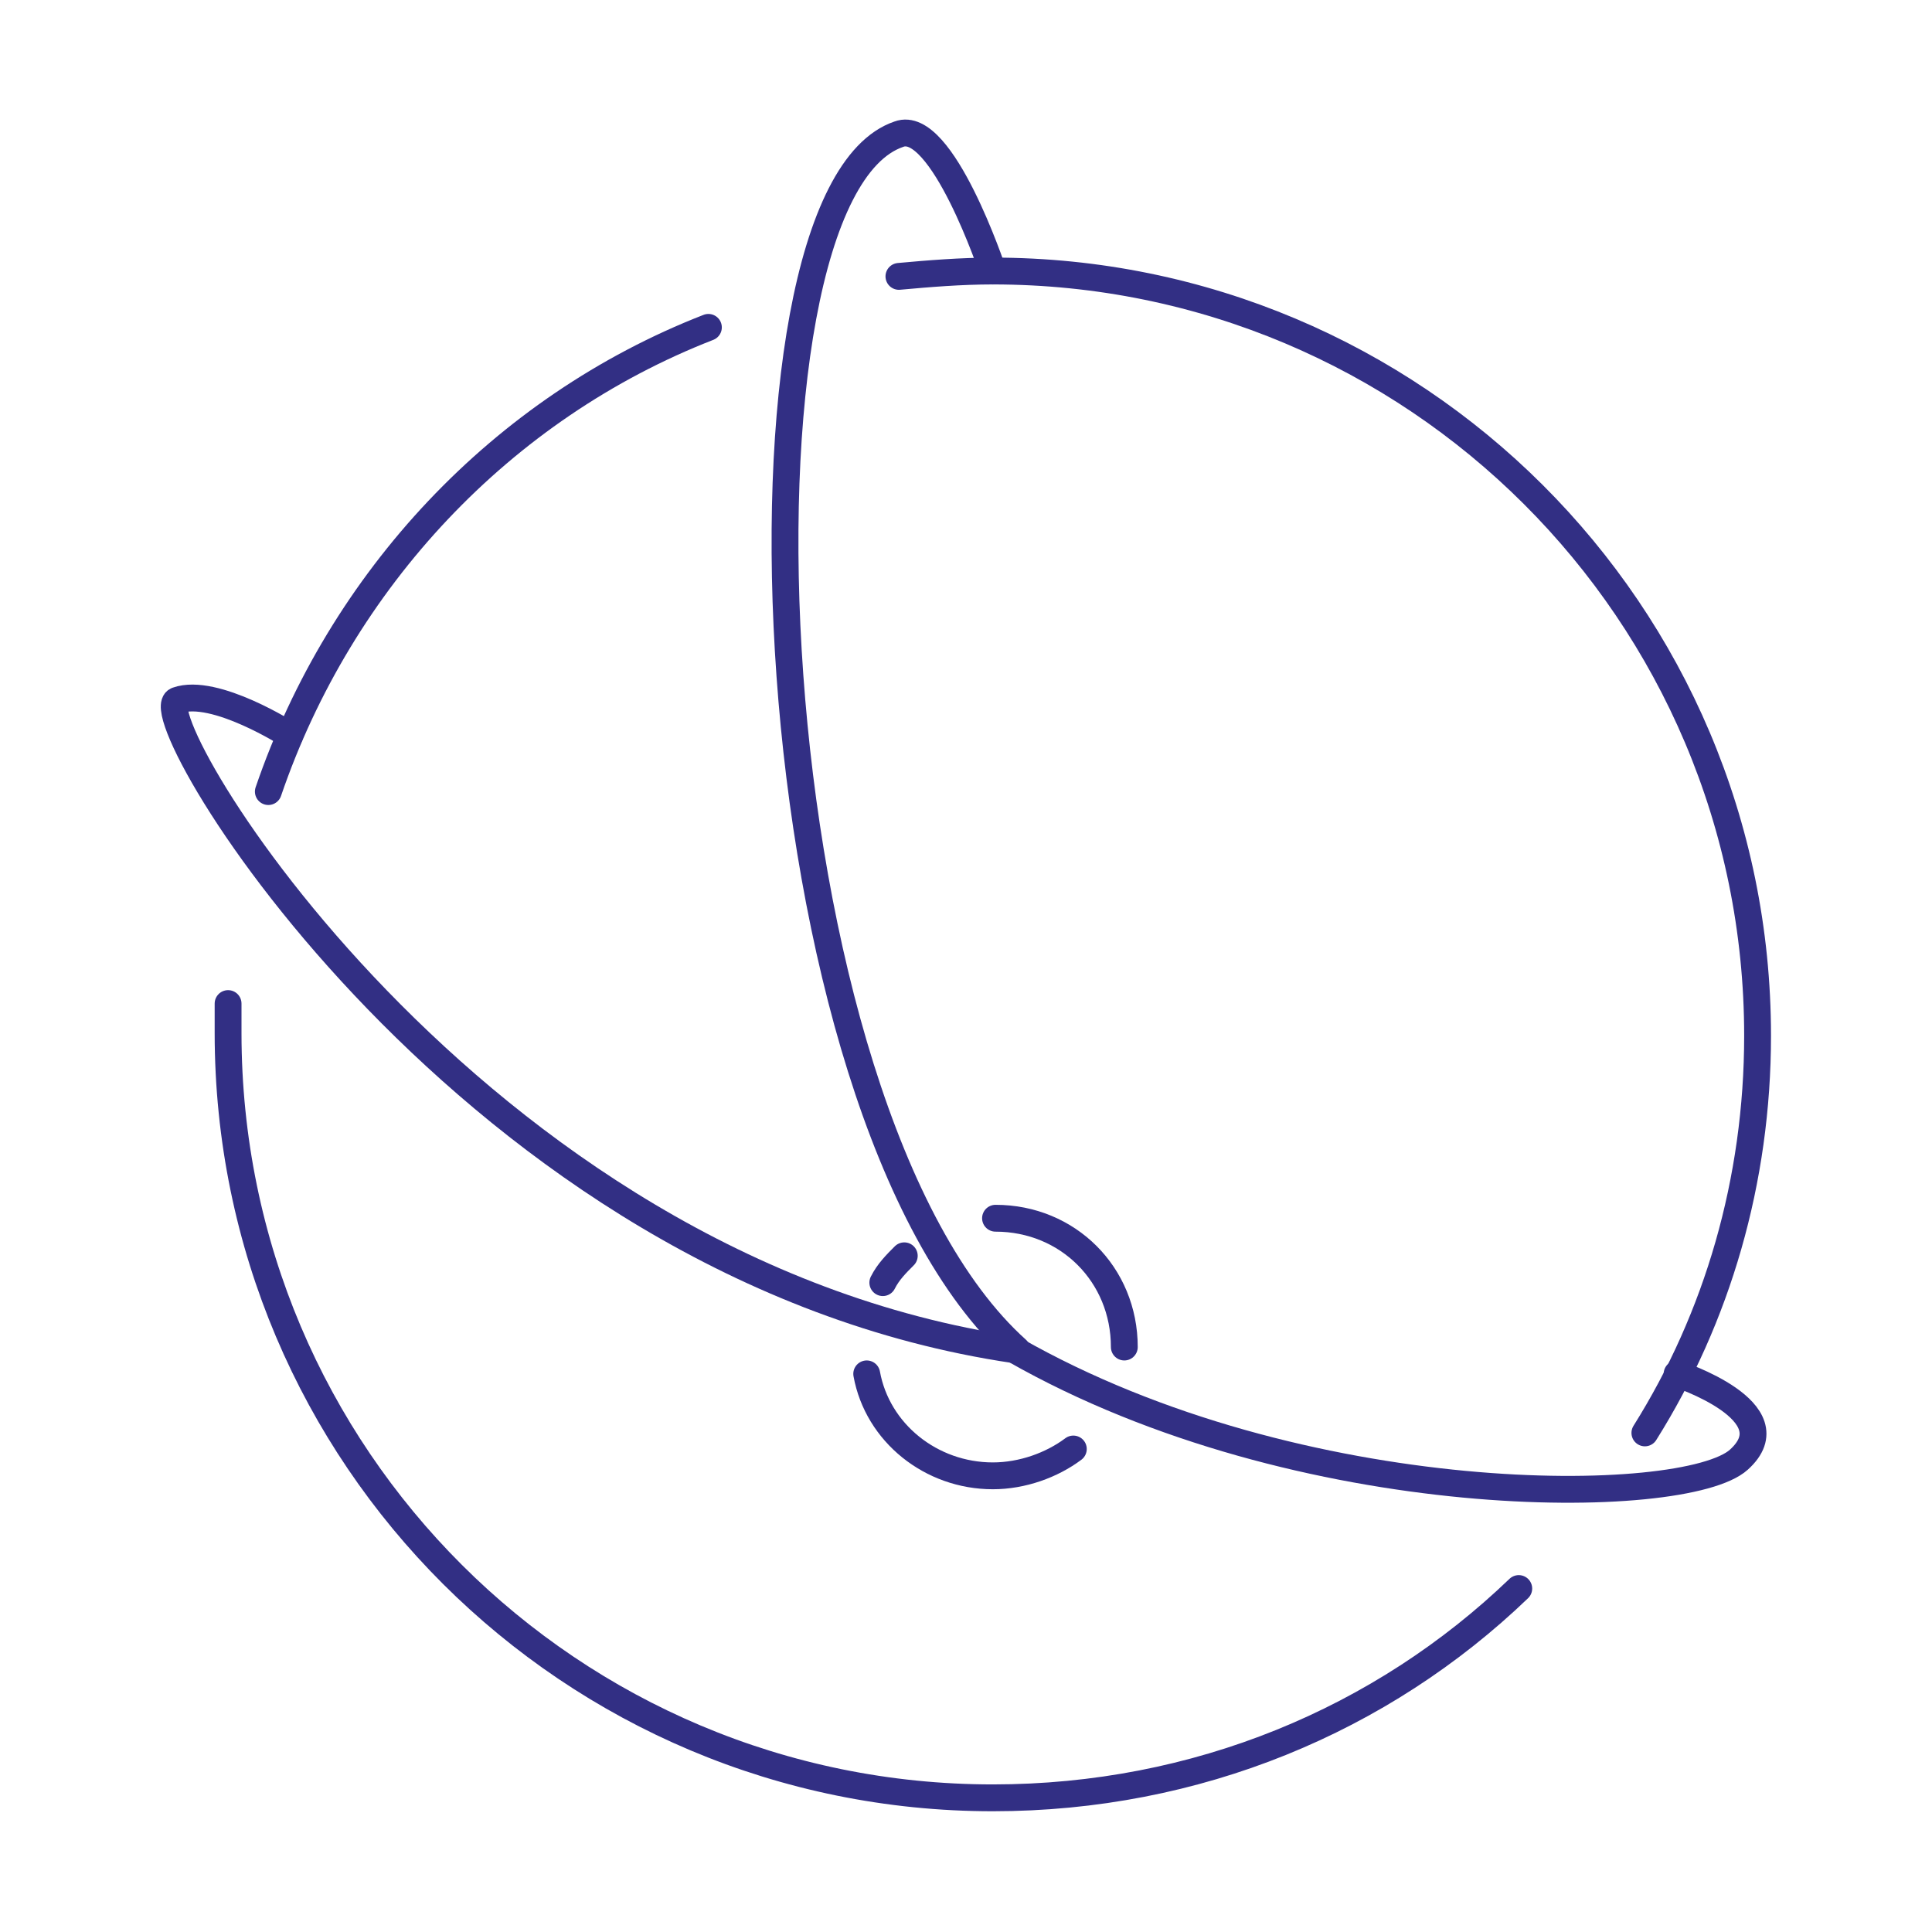 <?xml version="1.0" encoding="utf-8"?>
<!-- Generator: Adobe Illustrator 19.1.0, SVG Export Plug-In . SVG Version: 6.00 Build 0)  -->
<svg version="1.1" id="Layer_1" xmlns="http://www.w3.org/2000/svg" xmlns:xlink="http://www.w3.org/1999/xlink" x="0px" y="0px"
	 viewBox="0 0 72 72" enable-background="new 0 0 72 72" xml:space="preserve">
<path fill="none" stroke="#322F84" stroke-linecap="round" stroke-linejoin="round" stroke-miterlimit="10" d="M33.5,10.3
	c1.1-0.1,2.3-0.2,3.5-0.2c15.7,0,28.5,12.7,28.5,28.5c0,5.4-1.5,10.5-4.2,14.8"/>
<path fill="none" stroke="#322F84" stroke-linecap="round" stroke-linejoin="round" stroke-miterlimit="10" d="M10,29.5
	c2.7-7.9,8.7-14.3,16.4-17.3"/>
<path fill="none" stroke="#322F84" stroke-linecap="round" stroke-linejoin="round" stroke-miterlimit="10" d="M56.6,59.2
	c-5.1,4.9-12,7.8-19.6,7.8c-15.7,0-28.5-12.7-28.5-28.5c0-0.4,0-0.7,0-1.1"/>
<path fill="none" stroke="#322F84" stroke-linecap="round" stroke-linejoin="round" stroke-miterlimit="10" d="M32.9,47.8
	c0.2-0.4,0.5-0.7,0.8-1"/>
<path fill="none" stroke="#322F84" stroke-linecap="round" stroke-linejoin="round" stroke-miterlimit="10" d="M40,54
	c-0.8,0.6-1.9,1-3,1c-2.3,0-4.3-1.6-4.7-3.8"/>
<path fill="none" stroke="#322F84" stroke-linecap="round" stroke-linejoin="round" stroke-miterlimit="10" d="M37.1,45.4
	c2.7,0,4.8,2.1,4.8,4.8"/>
<path fill="none" stroke="#322F84" stroke-linecap="round" stroke-linejoin="round" stroke-miterlimit="10" d="M10.8,27.4
	c0,0-2.8-1.8-4.2-1.3s10.9,21.2,31.2,24.2"/>
<path fill="none" stroke="#322F84" stroke-linecap="round" stroke-linejoin="round" stroke-miterlimit="10" d="M37,10.1
	c0,0-1.9-5.7-3.5-5.1c-6.8,2.3-5.5,36.4,4.4,45.3"/>
<path fill="none" stroke="#322F84" stroke-linecap="round" stroke-linejoin="round" stroke-miterlimit="10" d="M62.5,51.2
	c0,0,4.3,1.4,2.3,3.2s-16.3,2-27-4.1"/>
</svg>
